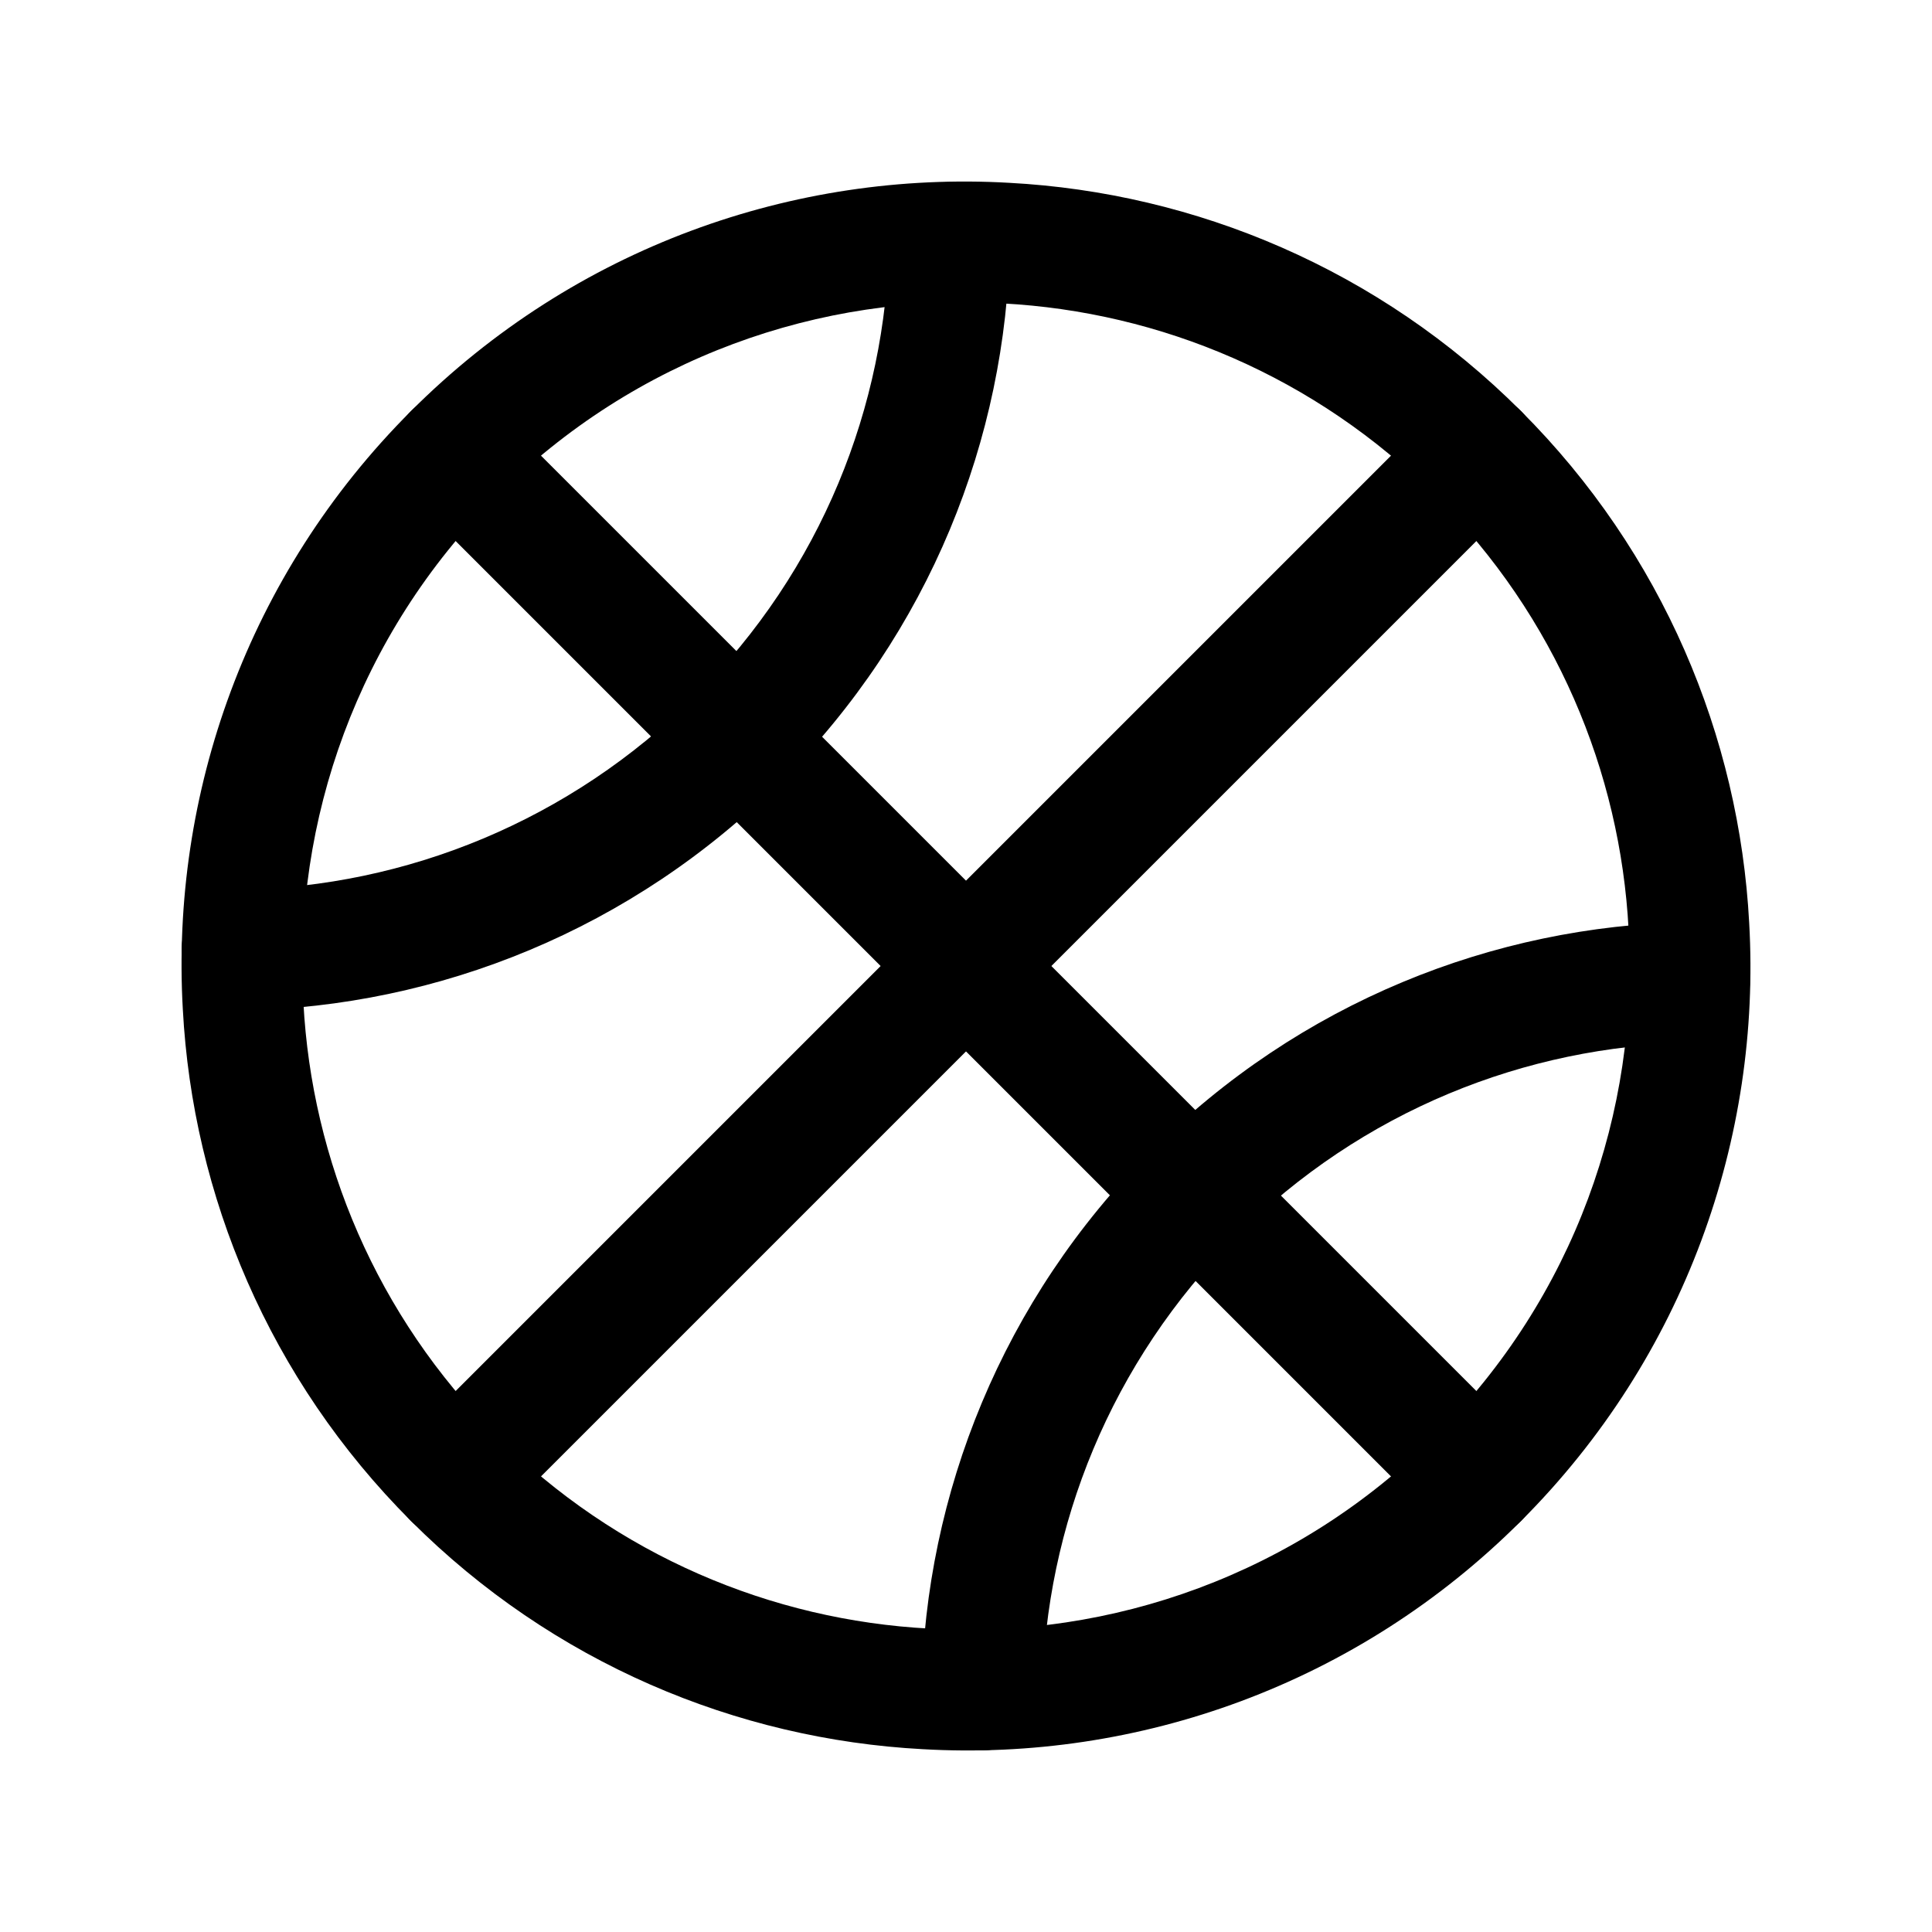 <svg width="24" height="24" viewBox="0 0 24 24" fill="none" xmlns="http://www.w3.org/2000/svg">
<path fill-rule="evenodd" clip-rule="evenodd" d="M12.452 3.769C10.196 3.639 7.89 4.442 6.166 6.167C4.442 7.891 3.64 10.197 3.769 12.452L3.769 12.456C3.873 14.412 4.676 16.344 6.166 17.834C7.657 19.324 9.588 20.128 11.545 20.231L11.548 20.232C13.804 20.362 16.11 19.558 17.834 17.834C19.558 16.11 20.36 13.804 20.231 11.548L20.231 11.545C20.128 9.588 19.324 7.657 17.834 6.167C16.343 4.676 14.412 3.873 12.455 3.769L12.452 3.769ZM12.536 2.271C9.87 2.118 7.143 3.068 5.106 5.106C3.068 7.143 2.119 9.871 2.271 12.537C2.394 14.849 3.344 17.133 5.106 18.895C6.867 20.656 9.151 21.606 11.463 21.729C14.13 21.882 16.857 20.932 18.894 18.895C20.932 16.857 21.881 14.13 21.729 11.464C21.606 9.151 20.656 6.867 18.894 5.106C17.133 3.345 14.849 2.394 12.536 2.271Z" fill="black"/>
<path fill-rule="evenodd" clip-rule="evenodd" d="M11.809 2.263C12.223 2.271 12.553 2.613 12.545 3.027C12.499 5.448 11.548 7.856 9.702 9.703C7.857 11.548 5.442 12.507 3.02 12.552C2.606 12.56 2.264 12.23 2.256 11.816C2.248 11.402 2.578 11.06 2.992 11.052C5.038 11.014 7.079 10.204 8.642 8.642C10.204 7.08 11.007 5.046 11.045 2.999C11.053 2.585 11.395 2.256 11.809 2.263Z" fill="black"/>
<path fill-rule="evenodd" clip-rule="evenodd" d="M21.737 12.191C21.745 12.605 21.415 12.947 21.001 12.955C18.953 12.994 16.92 13.797 15.358 15.358C13.796 16.921 12.986 18.962 12.948 21.008C12.94 21.422 12.598 21.752 12.184 21.744C11.77 21.736 11.44 21.394 11.448 20.98C11.494 18.558 12.452 16.143 14.298 14.298C16.144 12.452 18.551 11.501 20.973 11.455C21.387 11.448 21.729 11.777 21.737 12.191Z" fill="black"/>
<path fill-rule="evenodd" clip-rule="evenodd" d="M5.106 5.106C5.399 4.813 5.873 4.813 6.166 5.106L18.894 17.834C19.187 18.127 19.187 18.602 18.894 18.895C18.601 19.187 18.127 19.187 17.834 18.895L5.106 6.167C4.813 5.874 4.813 5.399 5.106 5.106Z" fill="black"/>
<path fill-rule="evenodd" clip-rule="evenodd" d="M18.894 5.106C19.187 5.399 19.187 5.874 18.894 6.167L6.166 18.895C5.873 19.187 5.399 19.187 5.106 18.895C4.813 18.602 4.813 18.127 5.106 17.834L17.834 5.106C18.127 4.813 18.601 4.813 18.894 5.106Z" fill="black"/>
</svg>
